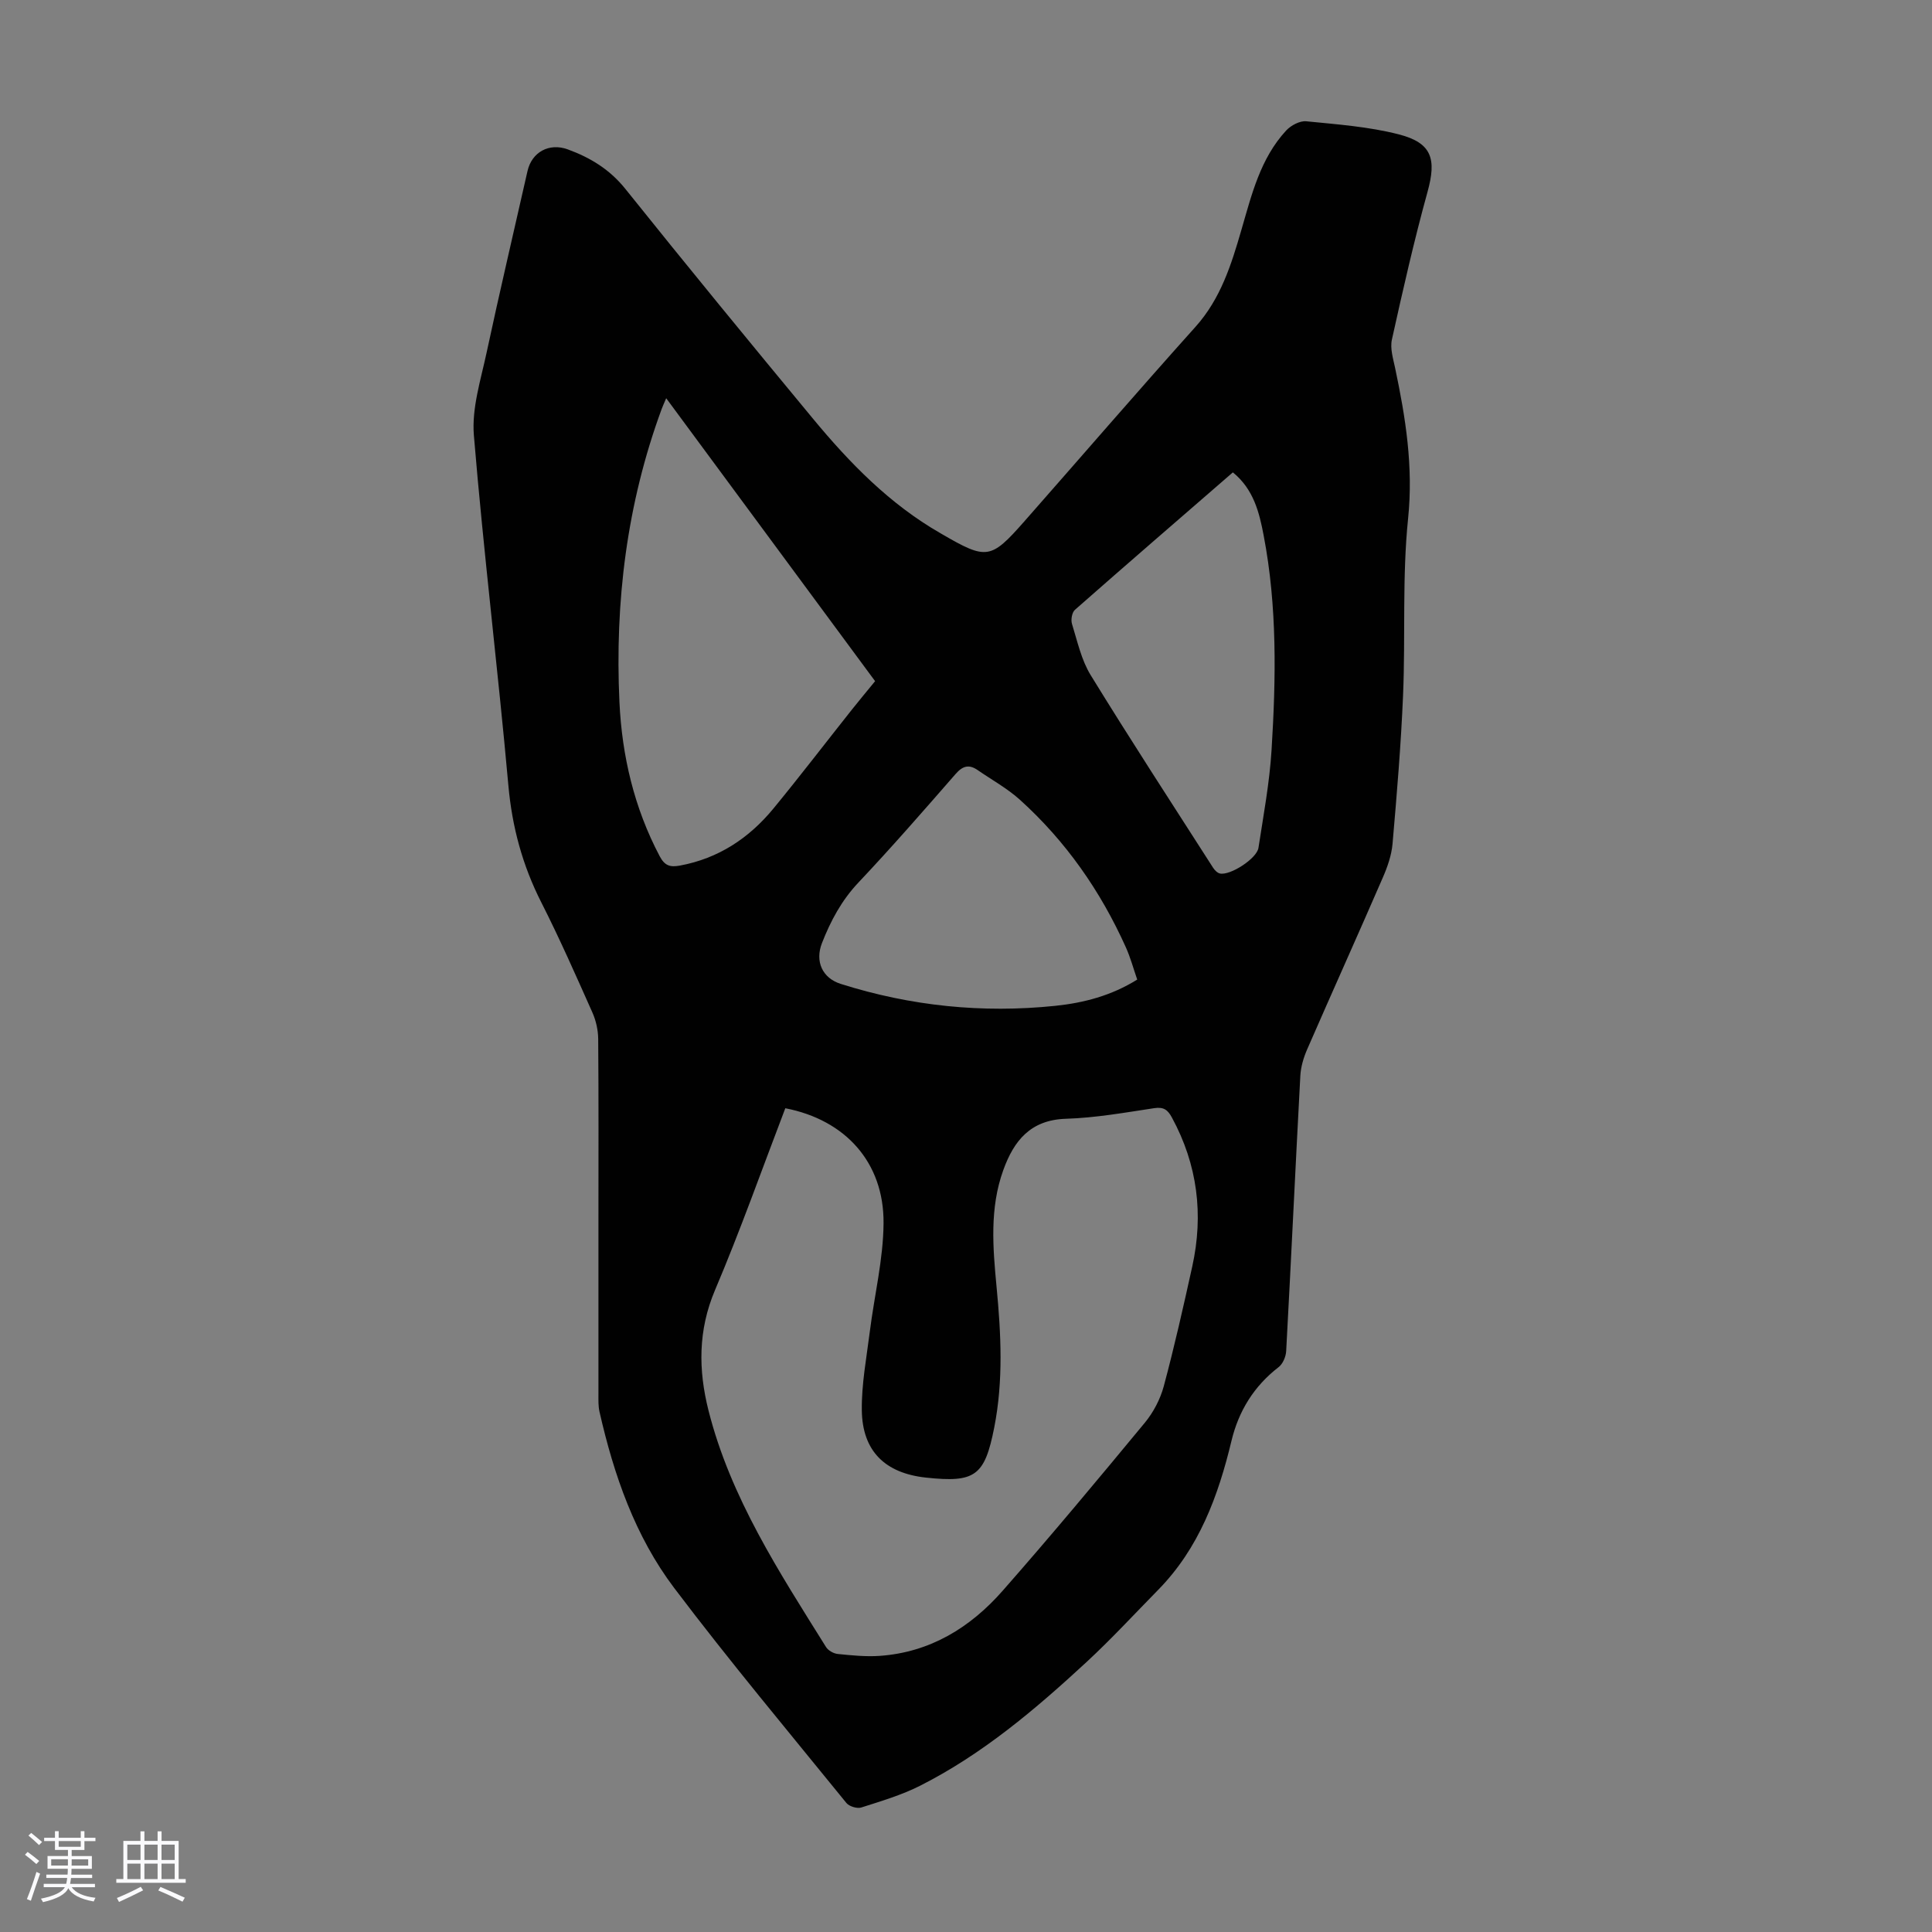 <svg enable-background="new 0 0 400 400" viewBox="0 0 400 400" xmlns="http://www.w3.org/2000/svg"><rect x="0" y="0" width="400" height="400" fill="#808080" stroke="none"/><path d="m5.17 384 .55-.58c.85.61 1.65 1.24 2.4 1.87l-.59.64c-.83-.73-1.62-1.38-2.36-1.93m1.22 9.53-.82-.34c.71-1.76 1.37-3.64 1.98-5.63.24.13.5.25.76.36-.6 1.67-1.24 3.54-1.92 5.61m-.5-13.5.57-.54c.56.44 1.31 1.06 2.26 1.87l-.64.64c-.68-.66-1.41-1.32-2.19-1.97m3.25.46h2.24v-1.36h.77v1.36h4.57v-1.36h.76v1.36h2.28v.69h-2.28v1.84h-2.64v1.26h4.18v2.64h-4.21c0 .45-.02.86-.05 1.21h4.32v.69h-4.38c-.04.34-.1.75-.19 1.22h5.15v.69h-4.82c.87 1.19 2.51 1.92 4.93 2.19-.17.31-.3.57-.37.76-2.77-.49-4.52-1.41-5.26-2.76-.56 1.26-2.3 2.23-5.24 2.9-.12-.24-.26-.48-.43-.72 2.73-.55 4.38-1.34 4.96-2.38h-4.38v-.69h4.65c.1-.38.17-.79.21-1.22h-4.32v-.69h4.4c.03-.34.05-.75.05-1.21h-4.2v-2.64h4.23v-1.26h-2.69v-1.84h-2.24zm1.46 4.46v1.29h3.45c.01-.4.02-.57.01-.53v-.32-.45h-3.46zm1.55-2.59h4.57v-1.19h-4.57zm6.11 2.59h-3.42v.77c-.01.19-.01.37-.02.53h3.44z" fill="#fafafc"/><path d="m32.63 379.16h.82v1.98h3.54v7.89h1.46v.78h-14.37v-.78h1.46v-7.89h3.54v-1.98h.82v1.98h2.73zm-3.49 11.48.5.73c-1.61.82-3.28 1.63-5 2.41-.13-.27-.28-.55-.44-.82 1.75-.72 3.4-1.49 4.94-2.32m-2.78-5.55h2.73v-3.18h-2.73zm0 3.95h2.73v-3.2h-2.73zm3.54-3.95h2.73v-3.18h-2.73zm0 3.95h2.73v-3.2h-2.73zm7.89 4.68c-1.84-.92-3.51-1.7-5.02-2.32l.45-.73c1.89.8 3.57 1.55 5.04 2.23zm-1.62-11.81h-2.73v3.18h2.73zm-2.73 7.13h2.73v-3.2h-2.73z" fill="#fafafc"/><path d="m123.9 252.35c0-12.42.05-24.85-.05-37.27-.02-1.83-.46-3.78-1.2-5.45-3.41-7.65-6.79-15.33-10.58-22.8-3.9-7.68-6.05-15.63-6.82-24.25-2.17-24.17-5.14-48.28-7.14-72.46-.46-5.59 1.42-11.44 2.63-17.09 2.69-12.56 5.64-25.07 8.47-37.6.9-3.96 4.49-5.91 8.35-4.5 4.67 1.71 8.69 4.15 11.93 8.2 12.8 15.98 25.79 31.81 38.85 47.58 7.59 9.17 15.86 17.65 26.32 23.66.1.06.19.12.29.17 9.31 5.41 10.16 5.31 17.08-2.54 11.83-13.44 23.52-27 35.48-40.33 5.22-5.82 7.43-12.9 9.51-20.08 2.13-7.31 3.91-14.76 9.26-20.56.98-1.06 2.82-2.05 4.16-1.92 6.42.64 12.95 1.11 19.17 2.71 6.88 1.77 7.82 5.11 5.95 11.88-2.79 10.11-5.11 20.35-7.38 30.6-.41 1.84.26 3.97.67 5.92 2.17 10.27 3.79 20.42 2.68 31.15-1.24 12.09-.53 24.37-1.04 36.55-.43 10.27-1.29 20.53-2.18 30.78-.21 2.38-1.05 4.79-2.02 7.01-5.16 11.89-10.49 23.7-15.67 35.58-.74 1.7-1.3 3.6-1.4 5.44-1.02 18.99-1.9 38-2.93 56.99-.06 1.16-.69 2.66-1.57 3.33-5.1 3.94-8.27 9.08-9.75 15.24-2.75 11.45-6.72 22.25-15.18 30.87-4.94 5.03-9.72 10.22-14.89 15-10.53 9.73-21.47 19.01-34.37 25.54-3.85 1.95-8.07 3.2-12.2 4.52-.87.28-2.51-.22-3.09-.93-11.99-14.76-24.2-29.36-35.66-44.52-8.11-10.74-12.49-23.4-15.46-36.48-.27-1.18-.22-2.45-.22-3.67 0-12.1 0-24.18 0-36.27zm38.69-22.9c-4.85 12.68-9.32 25.32-14.55 37.64-3.53 8.32-3.47 16.54-1.36 24.91 4.56 18.06 14.64 33.46 24.34 49 .45.73 1.58 1.36 2.45 1.44 2.88.29 5.81.59 8.68.39 10.41-.74 18.73-5.85 25.42-13.46 10.04-11.42 19.78-23.11 29.47-34.83 1.77-2.15 3.19-4.87 3.91-7.55 2.2-8.19 4.06-16.48 5.89-24.76 2.38-10.78 1.1-21.09-4.21-30.86-.85-1.57-1.68-2.23-3.64-1.94-6.08.92-12.18 2.01-18.3 2.2-7.34.23-10.77 4.54-12.96 10.6-2.87 7.92-2.17 16.1-1.4 24.23.93 9.72 1.42 19.41-.48 29.07-1.98 10.06-3.95 11.49-14.15 10.39-8.44-.91-13.16-5.47-13.27-13.93-.07-5.41.97-10.85 1.65-16.26.94-7.51 2.8-15 2.85-22.5.09-12.54-7.88-21.37-20.34-23.78zm-24.66-147c-.46 1.09-.74 1.67-.95 2.26-7.21 19.61-9.7 39.93-8.73 60.67.52 11.12 3.05 21.88 8.32 31.87 1.06 2.01 2.17 2.33 4.2 1.96 7.98-1.48 14.3-5.67 19.35-11.8 5.54-6.74 10.84-13.67 16.27-20.51 1.57-1.98 3.2-3.92 4.79-5.87-14.49-19.61-28.75-38.93-43.25-58.58zm117.32 15.35c-10.98 9.53-21.89 18.94-32.7 28.46-.61.54-.87 2.05-.61 2.9 1.12 3.61 1.94 7.48 3.88 10.63 8.24 13.41 16.83 26.59 25.32 39.84.33.52.89 1.1 1.44 1.22 2.12.46 7.63-3.09 7.97-5.31 1.03-6.72 2.29-13.45 2.71-20.22.92-14.85 1.19-29.73-1.63-44.44-.9-4.76-2.08-9.59-6.38-13.08zm-19.8 105.01c-.8-2.31-1.4-4.56-2.35-6.67-5.24-11.67-12.44-21.98-21.94-30.56-2.63-2.37-5.82-4.12-8.76-6.15-1.77-1.22-3.07-.88-4.54.8-6.62 7.59-13.24 15.19-20.15 22.51-3.48 3.69-5.73 7.91-7.53 12.51-1.48 3.79.06 7.25 3.9 8.46 14.47 4.58 29.29 6.1 44.37 4.54 5.9-.61 11.62-2.09 17-5.44z" fill="#010101"/></svg>